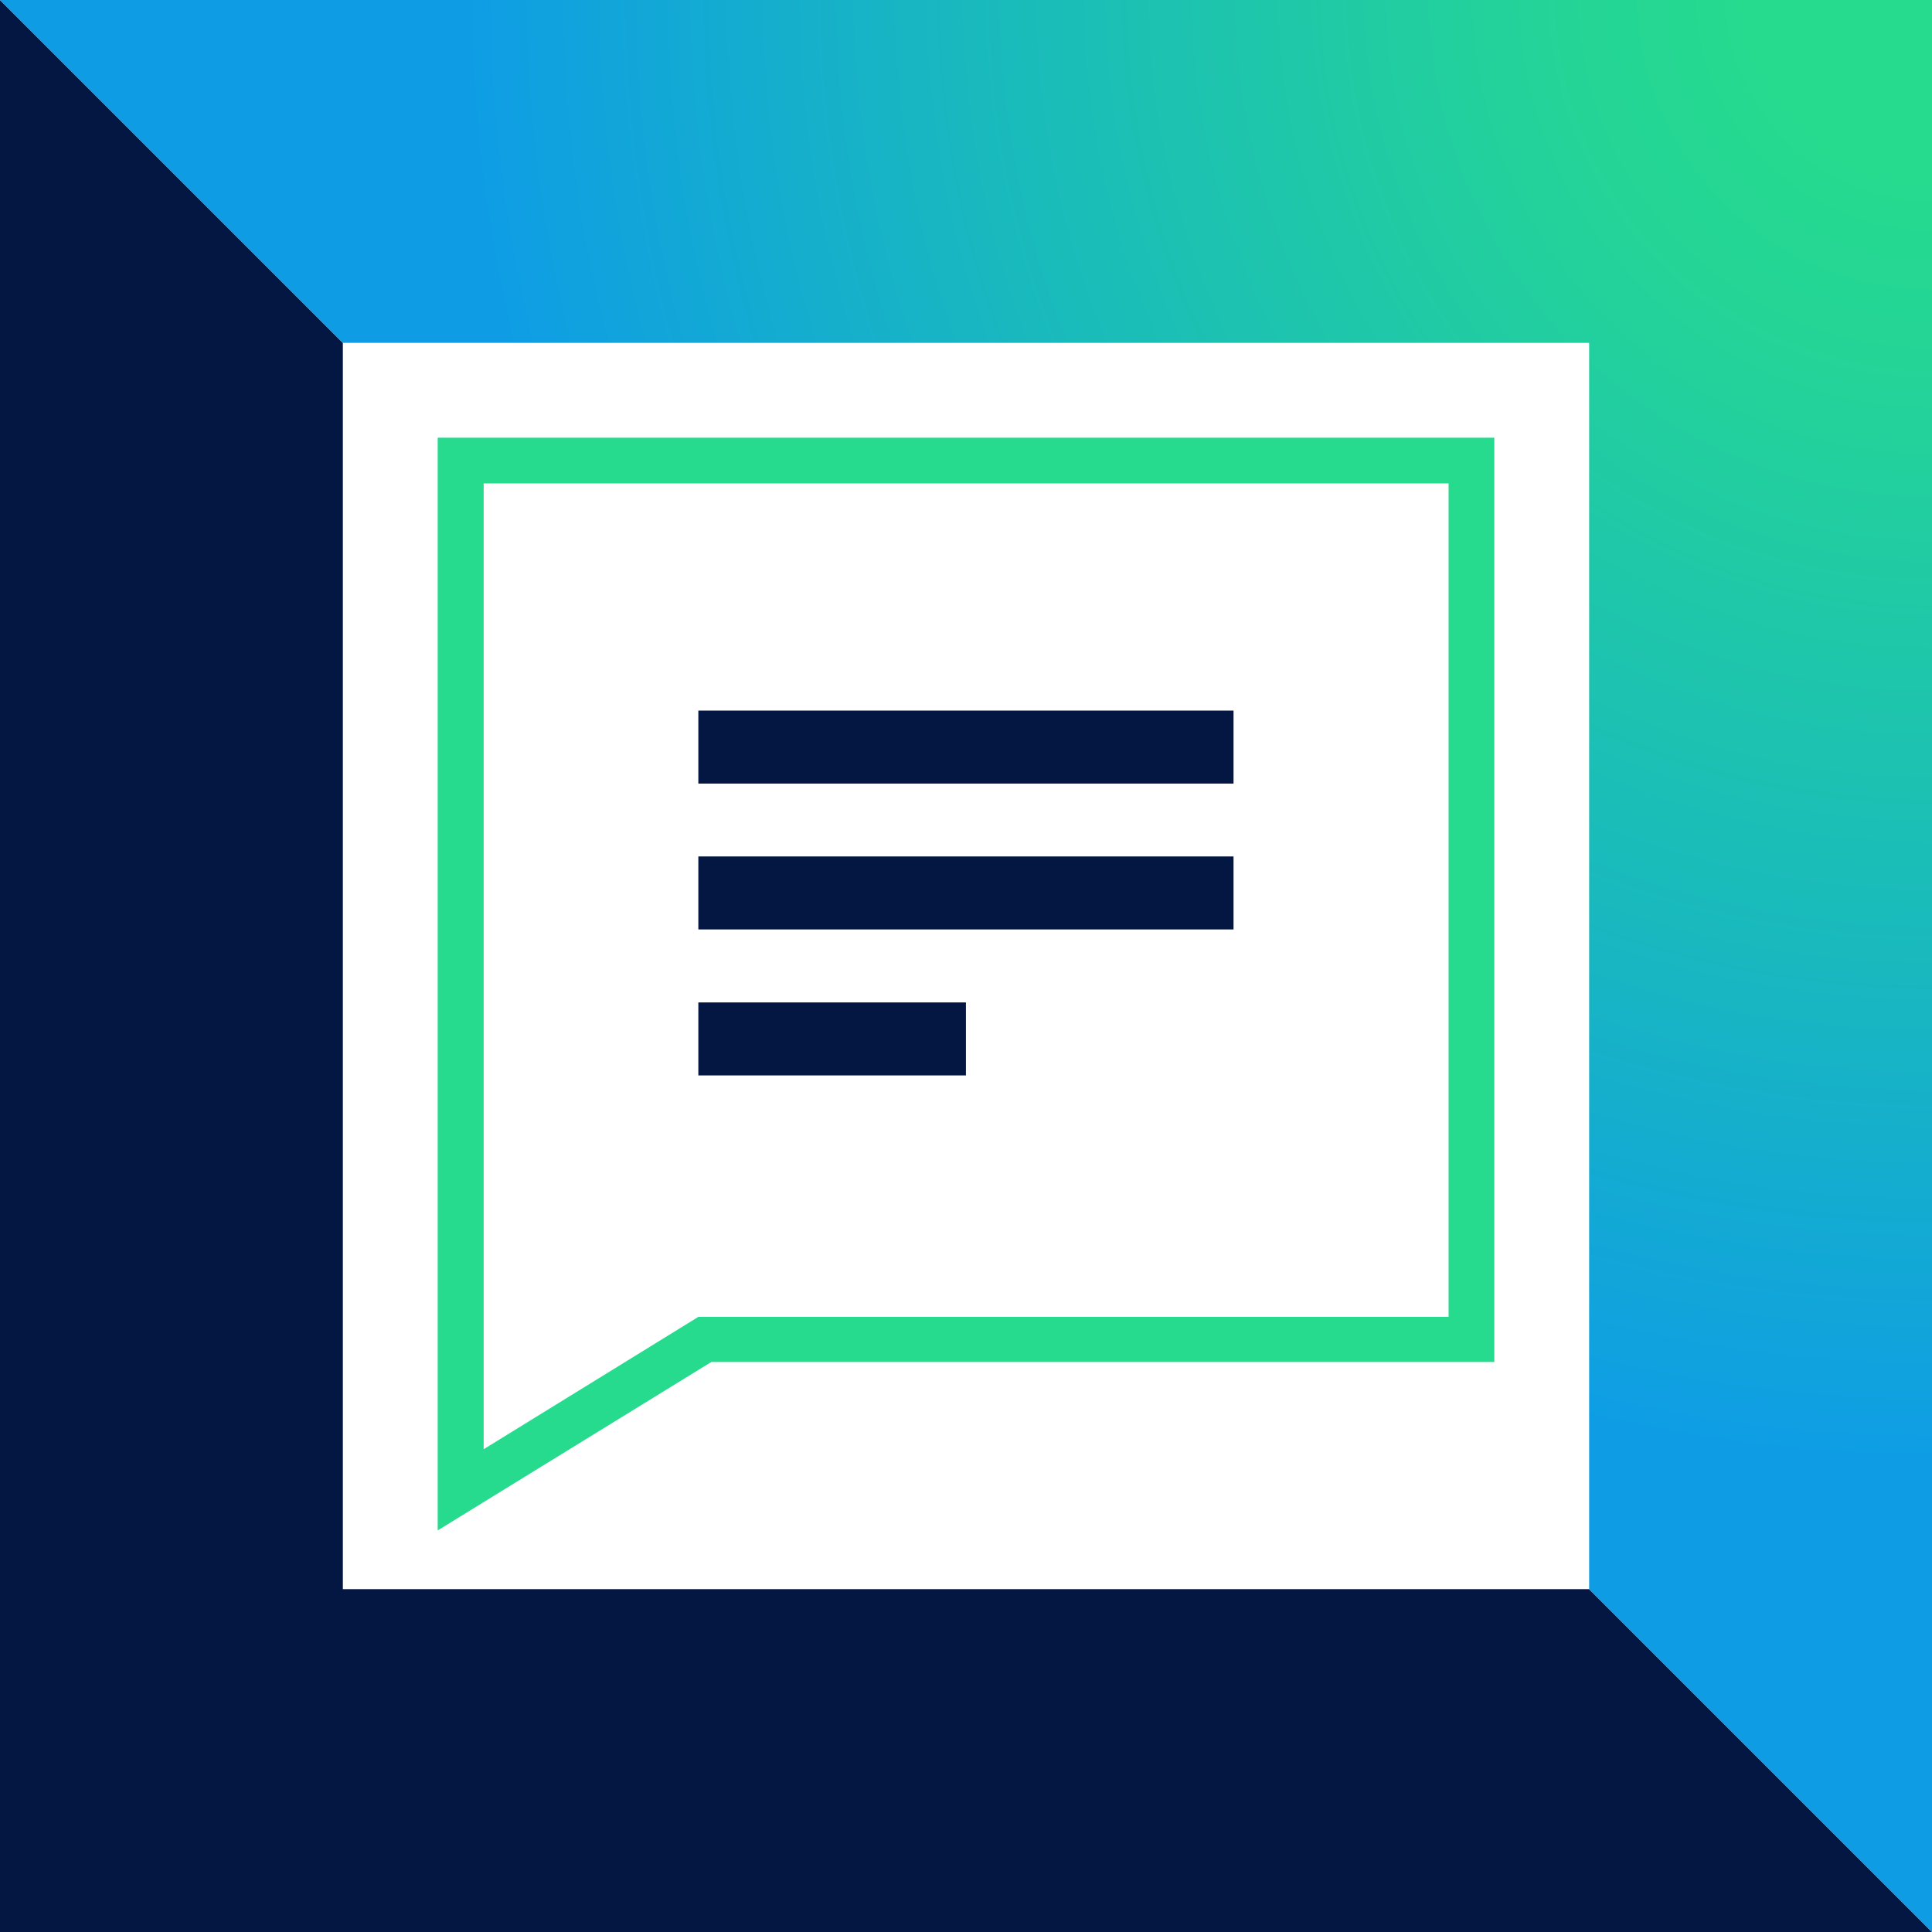 <svg xmlns="http://www.w3.org/2000/svg" xmlns:xlink="http://www.w3.org/1999/xlink" viewBox="0 0 152.99 152.99"><defs><style>.cls-1{fill:#041742;}.cls-2{fill:url(#radial-gradient);}.cls-3{fill:#26db8d;}</style><radialGradient id="radial-gradient" cx="153.14" cy="-0.64" r="130.88" gradientUnits="userSpaceOnUse"><stop offset="0.1" stop-color="#26db8d"/><stop offset="0.26" stop-color="#23d29a"/><stop offset="0.56" stop-color="#1abbbb"/><stop offset="0.89" stop-color="#0e9de5"/></radialGradient></defs><title>chaticon</title><g id="Layer_2" data-name="Layer 2"><g id="content"><polygon class="cls-1" points="125.84 125.84 27.15 125.84 27.15 27.15 0 0 0 152.99 15.76 152.99 27.15 152.99 152.99 152.99 125.84 125.84"/><polygon class="cls-2" points="27.15 27.15 0 0 152.99 0 152.99 152.99 125.84 125.84 125.84 27.15 27.15 27.15"/><path class="cls-3" d="M114.71,38.28v66H55.3l-17,10.48V38.28h76.43m3.62-3.62H34.66v86.53l5.52-3.4,16.15-9.94h62V34.66Z"/><rect class="cls-1" x="55.3" y="56.27" width="42.38" height="5.78"/><rect class="cls-1" x="55.3" y="67.82" width="42.38" height="5.78"/><rect class="cls-1" x="55.3" y="79.38" width="21.19" height="5.78"/></g></g></svg>